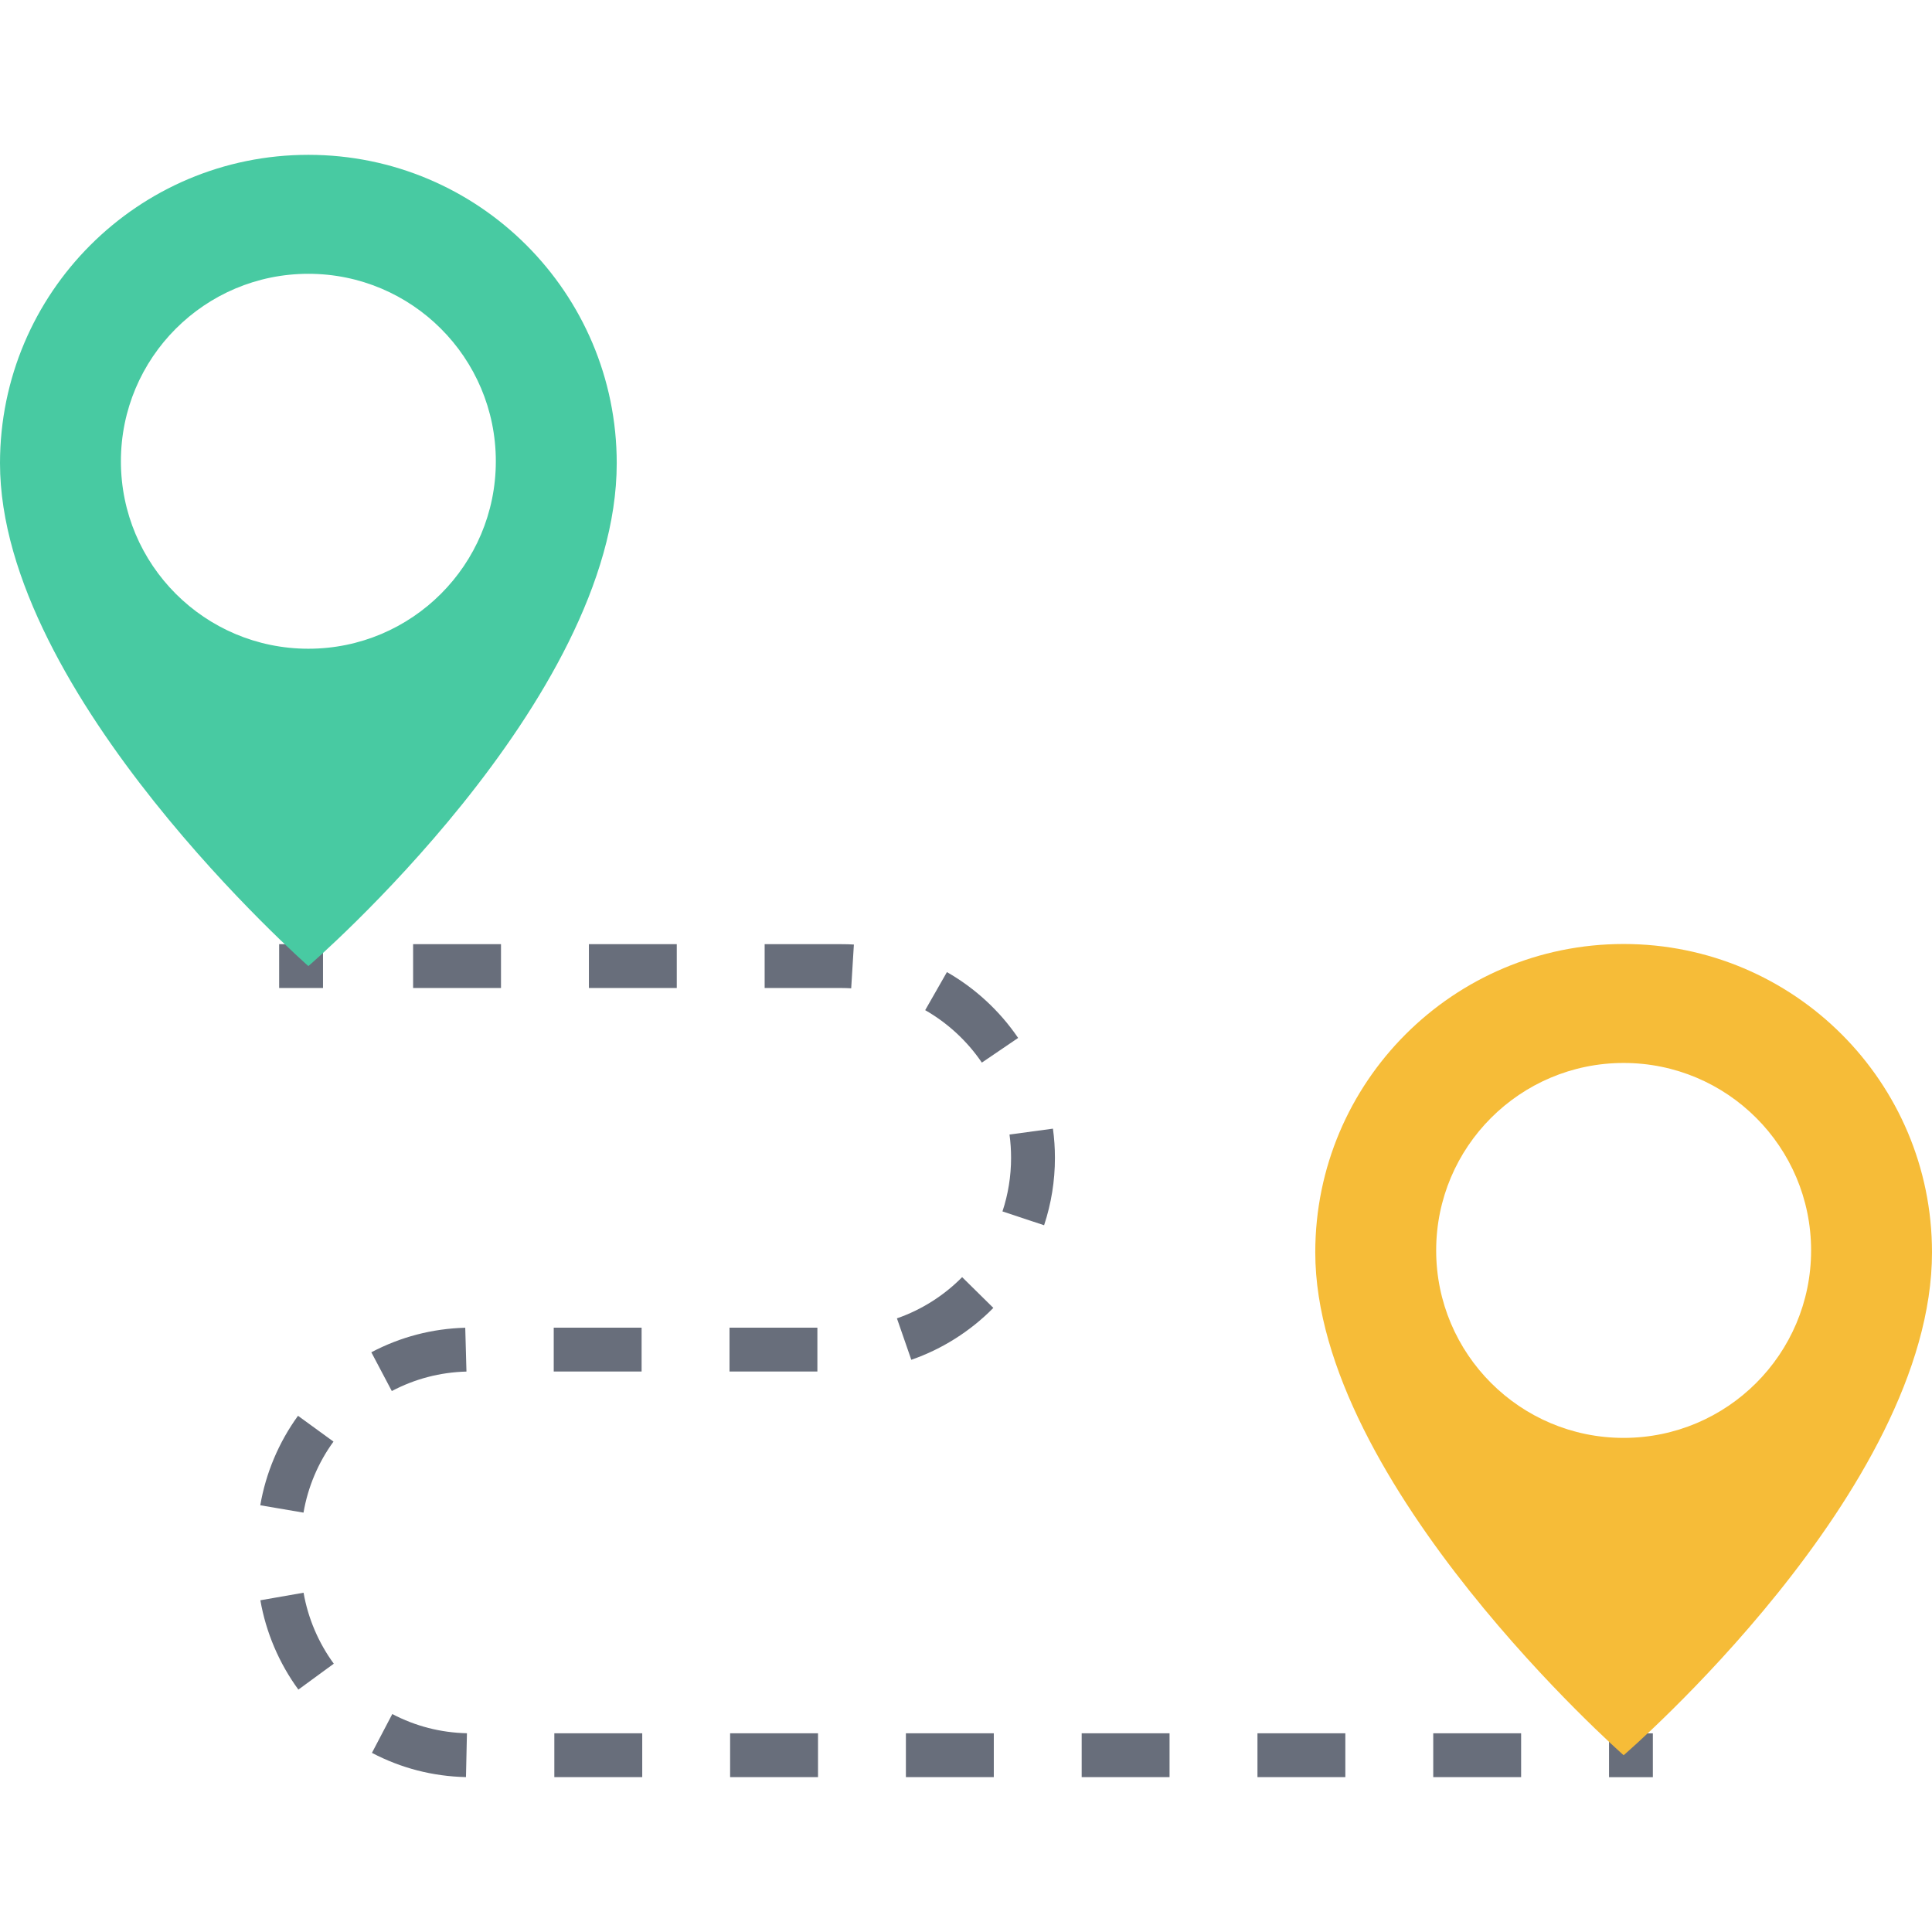 <?xml version="1.0" encoding="iso-8859-1"?>
<!-- Generator: Adobe Illustrator 23.0.1, SVG Export Plug-In . SVG Version: 6.00 Build 0)  -->
<svg version="1.1" xmlns="http://www.w3.org/2000/svg" xmlns:xlink="http://www.w3.org/1999/xlink" x="0px" y="0px"
	 viewBox="0 0 64 64" style="enable-background:new 0 0 64 64;" xml:space="preserve">
<g id="_x31_0">
	<path style="fill:#686E7B;" d="M54.753,58.871h-1.452v-1.452h1.452V58.871z M50.389,57.418h-2.911v1.452h2.911V57.418z
		 M44.566,57.418h-2.911v1.452h2.911V57.418z M38.743,57.418h-2.911v1.452h2.911V57.418z M32.921,57.418h-2.912v1.452h2.912V57.418z
		 M27.098,57.418h-2.912v1.452h2.912V57.418z M21.275,57.418h-2.912v1.452h2.912V57.418z M15.468,57.416
		c-0.873-0.02-1.705-0.234-2.473-0.636l-0.674,1.286c0.968,0.508,2.016,0.778,3.115,0.803L15.468,57.416z M11.057,55.112
		c-0.508-0.694-0.854-1.507-1.001-2.351l-1.431,0.25c0.185,1.063,0.62,2.086,1.259,2.959L11.057,55.112z M11.047,47.755L9.872,46.9
		c-0.636,0.875-1.068,1.9-1.25,2.964l1.432,0.244C10.198,49.263,10.541,48.449,11.047,47.755z M15.452,45.435l-0.04-1.452
		c-1.098,0.03-2.145,0.304-3.111,0.813l0.678,1.284C13.746,45.676,14.578,45.458,15.452,45.435z M27.077,43.981h-2.911v1.452h2.911
		V43.981z M21.254,43.981h-2.911v1.452h2.911V43.981z M32.906,43.326l-1.034-1.019c-0.604,0.613-1.351,1.085-2.16,1.365l0.476,1.373
		C31.207,44.692,32.147,44.098,32.906,43.326z M34.946,38.356c0-0.321-0.022-0.648-0.066-0.968l-1.439,0.195
		c0.035,0.253,0.052,0.512,0.052,0.773c0,0.607-0.096,1.204-0.285,1.774l1.379,0.458C34.825,39.869,34.946,39.119,34.946,38.356z
		 M33.727,34.383c-0.607-0.893-1.423-1.647-2.359-2.181l-0.72,1.261c0.745,0.425,1.395,1.026,1.877,1.737L33.727,34.383z
		 M28.286,31.289c-0.139-0.009-0.278-0.012-0.418-0.012H25.33v1.452h2.537c0.111,0,0.22,0.004,0.33,0.01L28.286,31.289z
		 M22.419,31.277h-2.911v1.452h2.911V31.277z M16.596,31.277h-2.911v1.452h2.911V31.277z M10.7,31.277H9.247v1.452H10.7V31.277z"/>
	<path style="fill:#F6BC38;" d="M53.785,31.271c-5.642,0-10.215,4.574-10.215,10.215c0,7.681,10.215,16.658,10.215,16.658
		S64,49.367,64,41.486C64,35.845,59.426,31.271,53.785,31.271z M53.785,47.632c-3.43,0-6.21-2.78-6.21-6.21s2.78-6.21,6.21-6.21
		c3.43,0,6.21,2.78,6.21,6.21S57.214,47.632,53.785,47.632z"/>
	<path style="fill:#48CAA2;" d="M10.215,5.129C4.574,5.129,0,9.703,0,15.345c0,7.681,10.215,16.658,10.215,16.658
		s10.215-8.777,10.215-16.658C20.431,9.703,15.857,5.129,10.215,5.129z M10.215,21.49c-3.43,0-6.21-2.78-6.21-6.21
		s2.78-6.21,6.21-6.21s6.21,2.78,6.21,6.21S13.645,21.49,10.215,21.49z"/>
</g>
<g id="Layer_1">
</g>
</svg>
